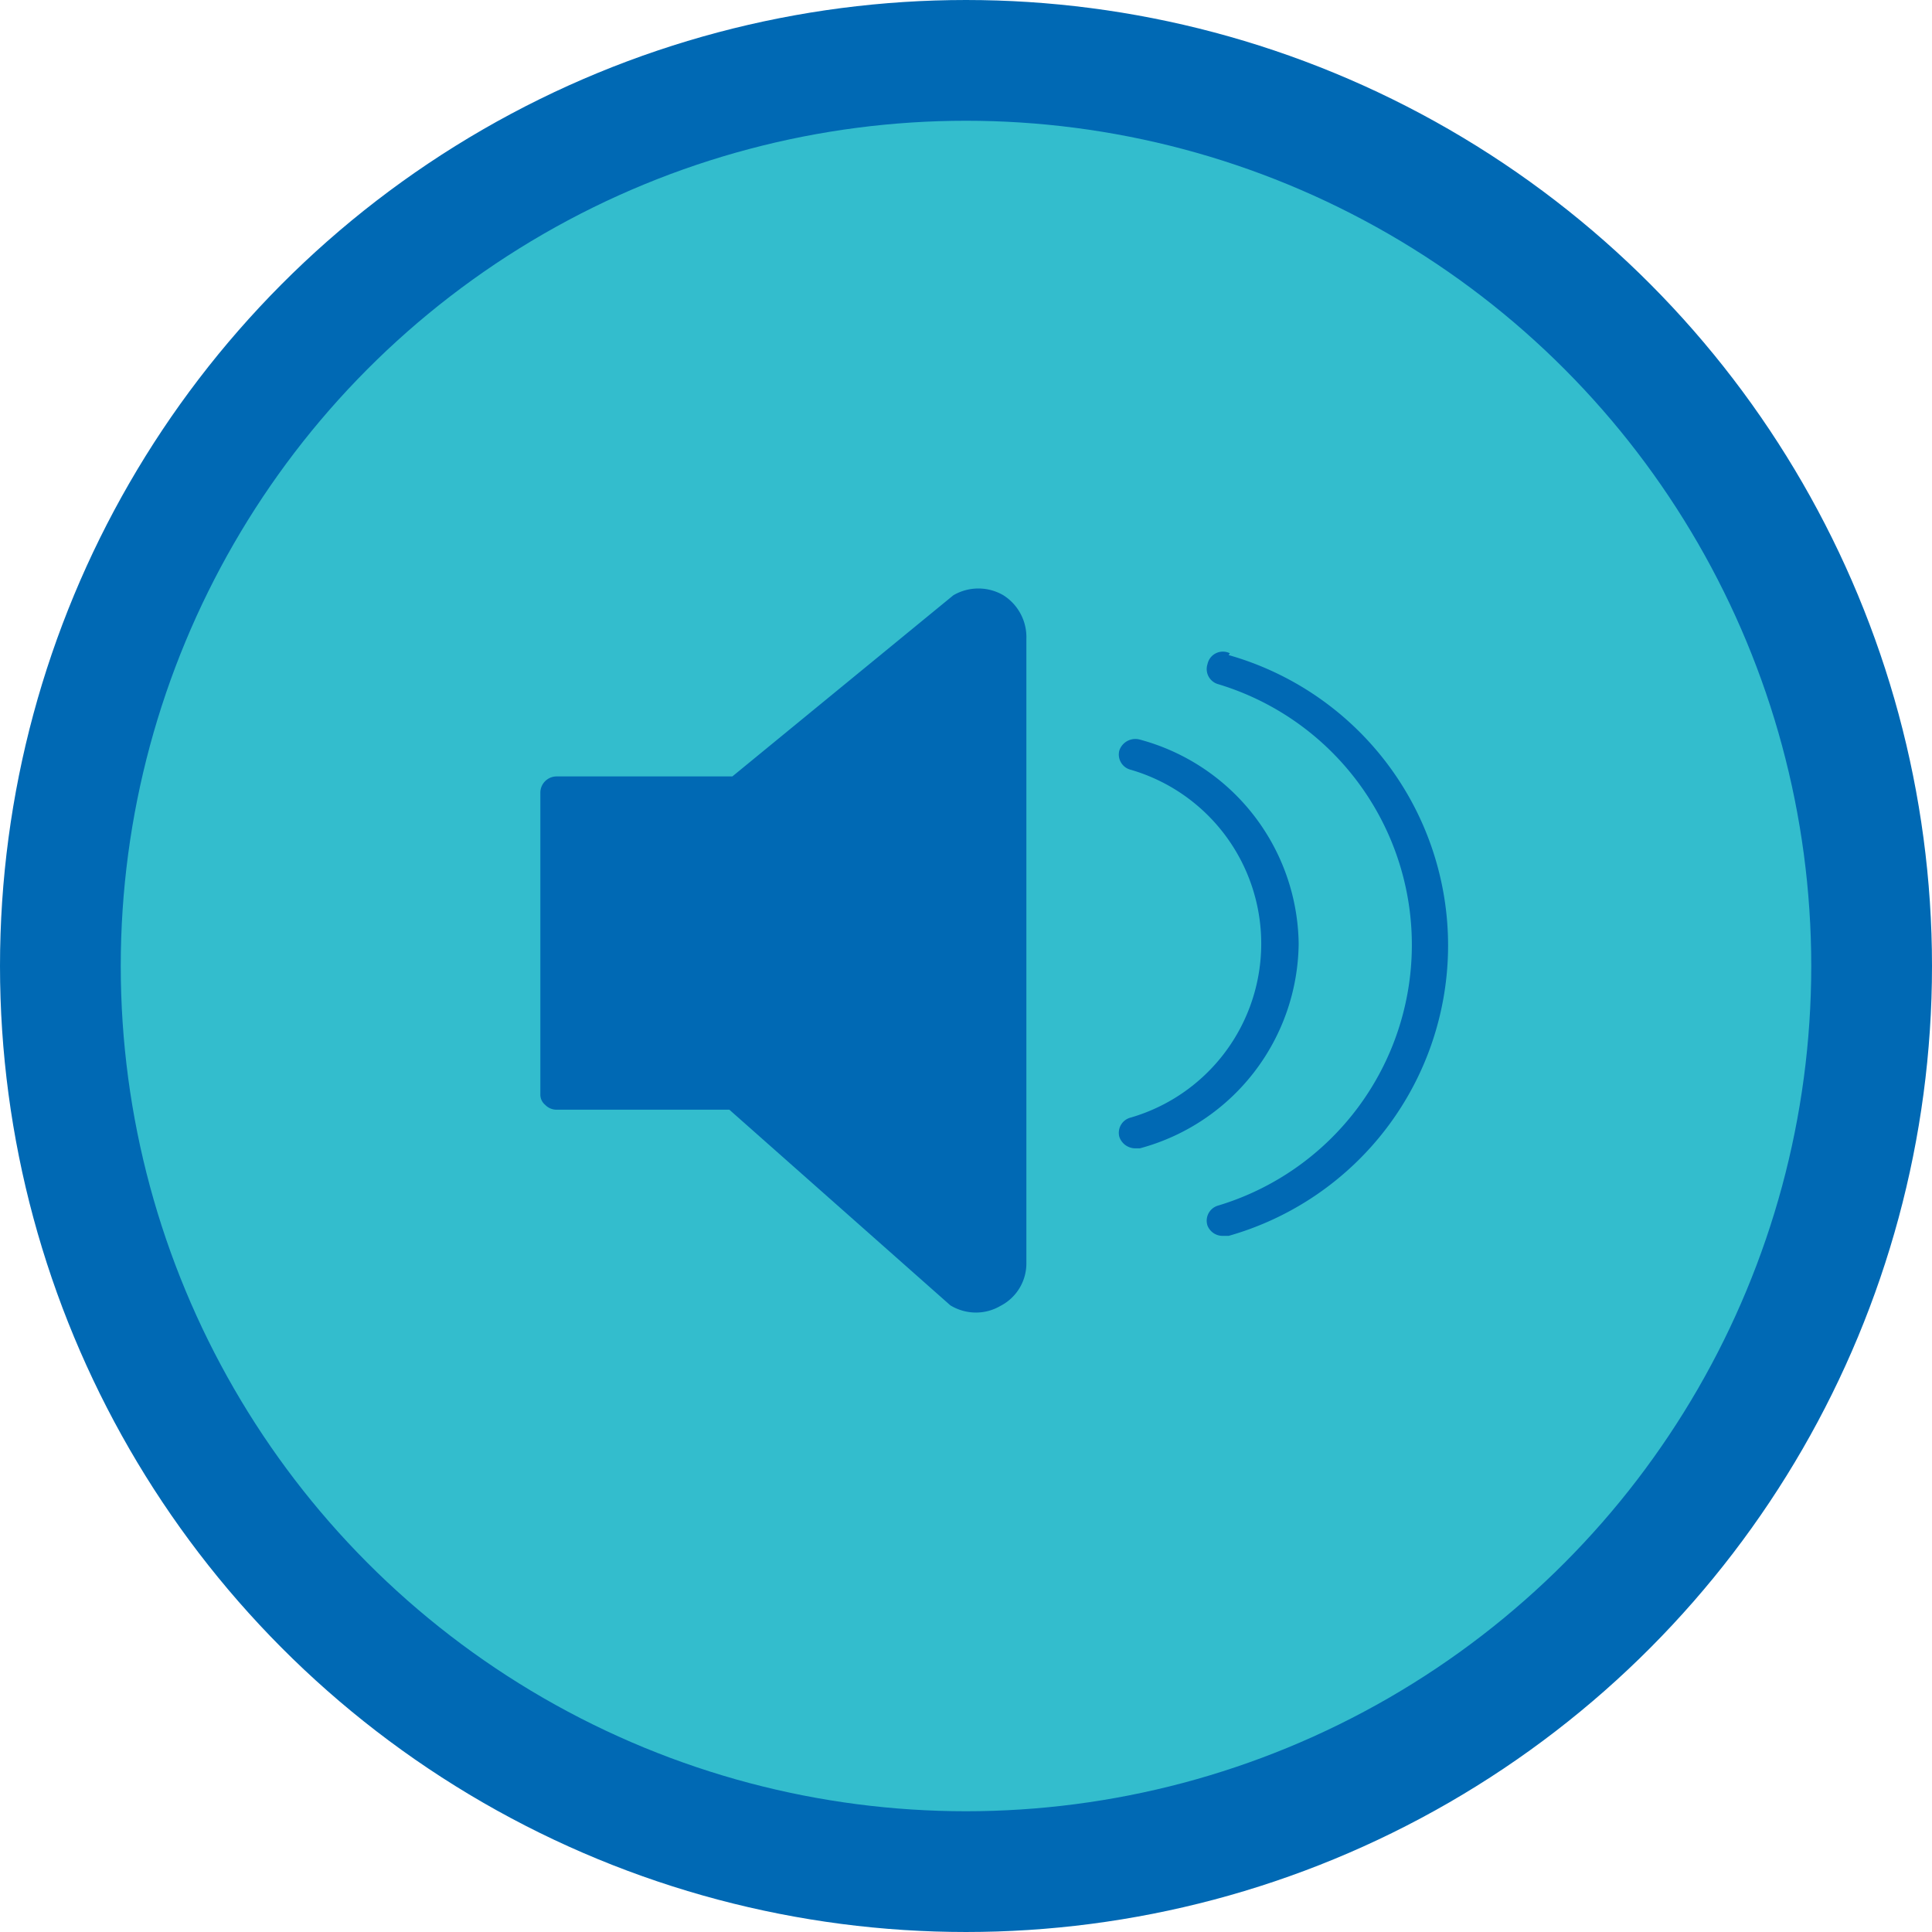 <svg xmlns="http://www.w3.org/2000/svg" width="32" height="32" viewBox="0 0 32 32"><defs><style>.cls-1{fill:#33bdcd;stroke:#0069b4;stroke-miterlimit:10;stroke-width:2px;}.cls-2{fill:#0069b4;}</style></defs><g id="Layer_2" data-name="Layer 2"><g id="page-02"><circle class="cls-1" cx="16" cy="16" r="15"/><path class="cls-2" d="M16.62,9.86a.82.82,0,0,0-.83,0l0,0-3.66,3H9.22a.27.27,0,0,0-.27.26v5a.22.22,0,0,0,.08.18.26.26,0,0,0,.19.08h2.86l3.66,3.24,0,0a.82.82,0,0,0,.43.12.8.8,0,0,0,.4-.11.79.79,0,0,0,.43-.71V10.58A.82.82,0,0,0,16.62,9.86Z"/><path class="cls-2" d="M20.37,10.82A.26.26,0,0,0,20,11a.26.26,0,0,0,.17.33,4.51,4.51,0,0,1,0,8.64.26.26,0,0,0-.17.33.27.27,0,0,0,.26.17h.09a5,5,0,0,0,0-9.62Z"/><path class="cls-2" d="M21.51,15.63a3.55,3.55,0,0,0-2.63-3.38.28.28,0,0,0-.34.18.26.26,0,0,0,.19.32,3,3,0,0,1,0,5.76.26.26,0,0,0-.19.32.28.28,0,0,0,.26.19h.08A3.55,3.55,0,0,0,21.51,15.63Z"/></g></g></svg>